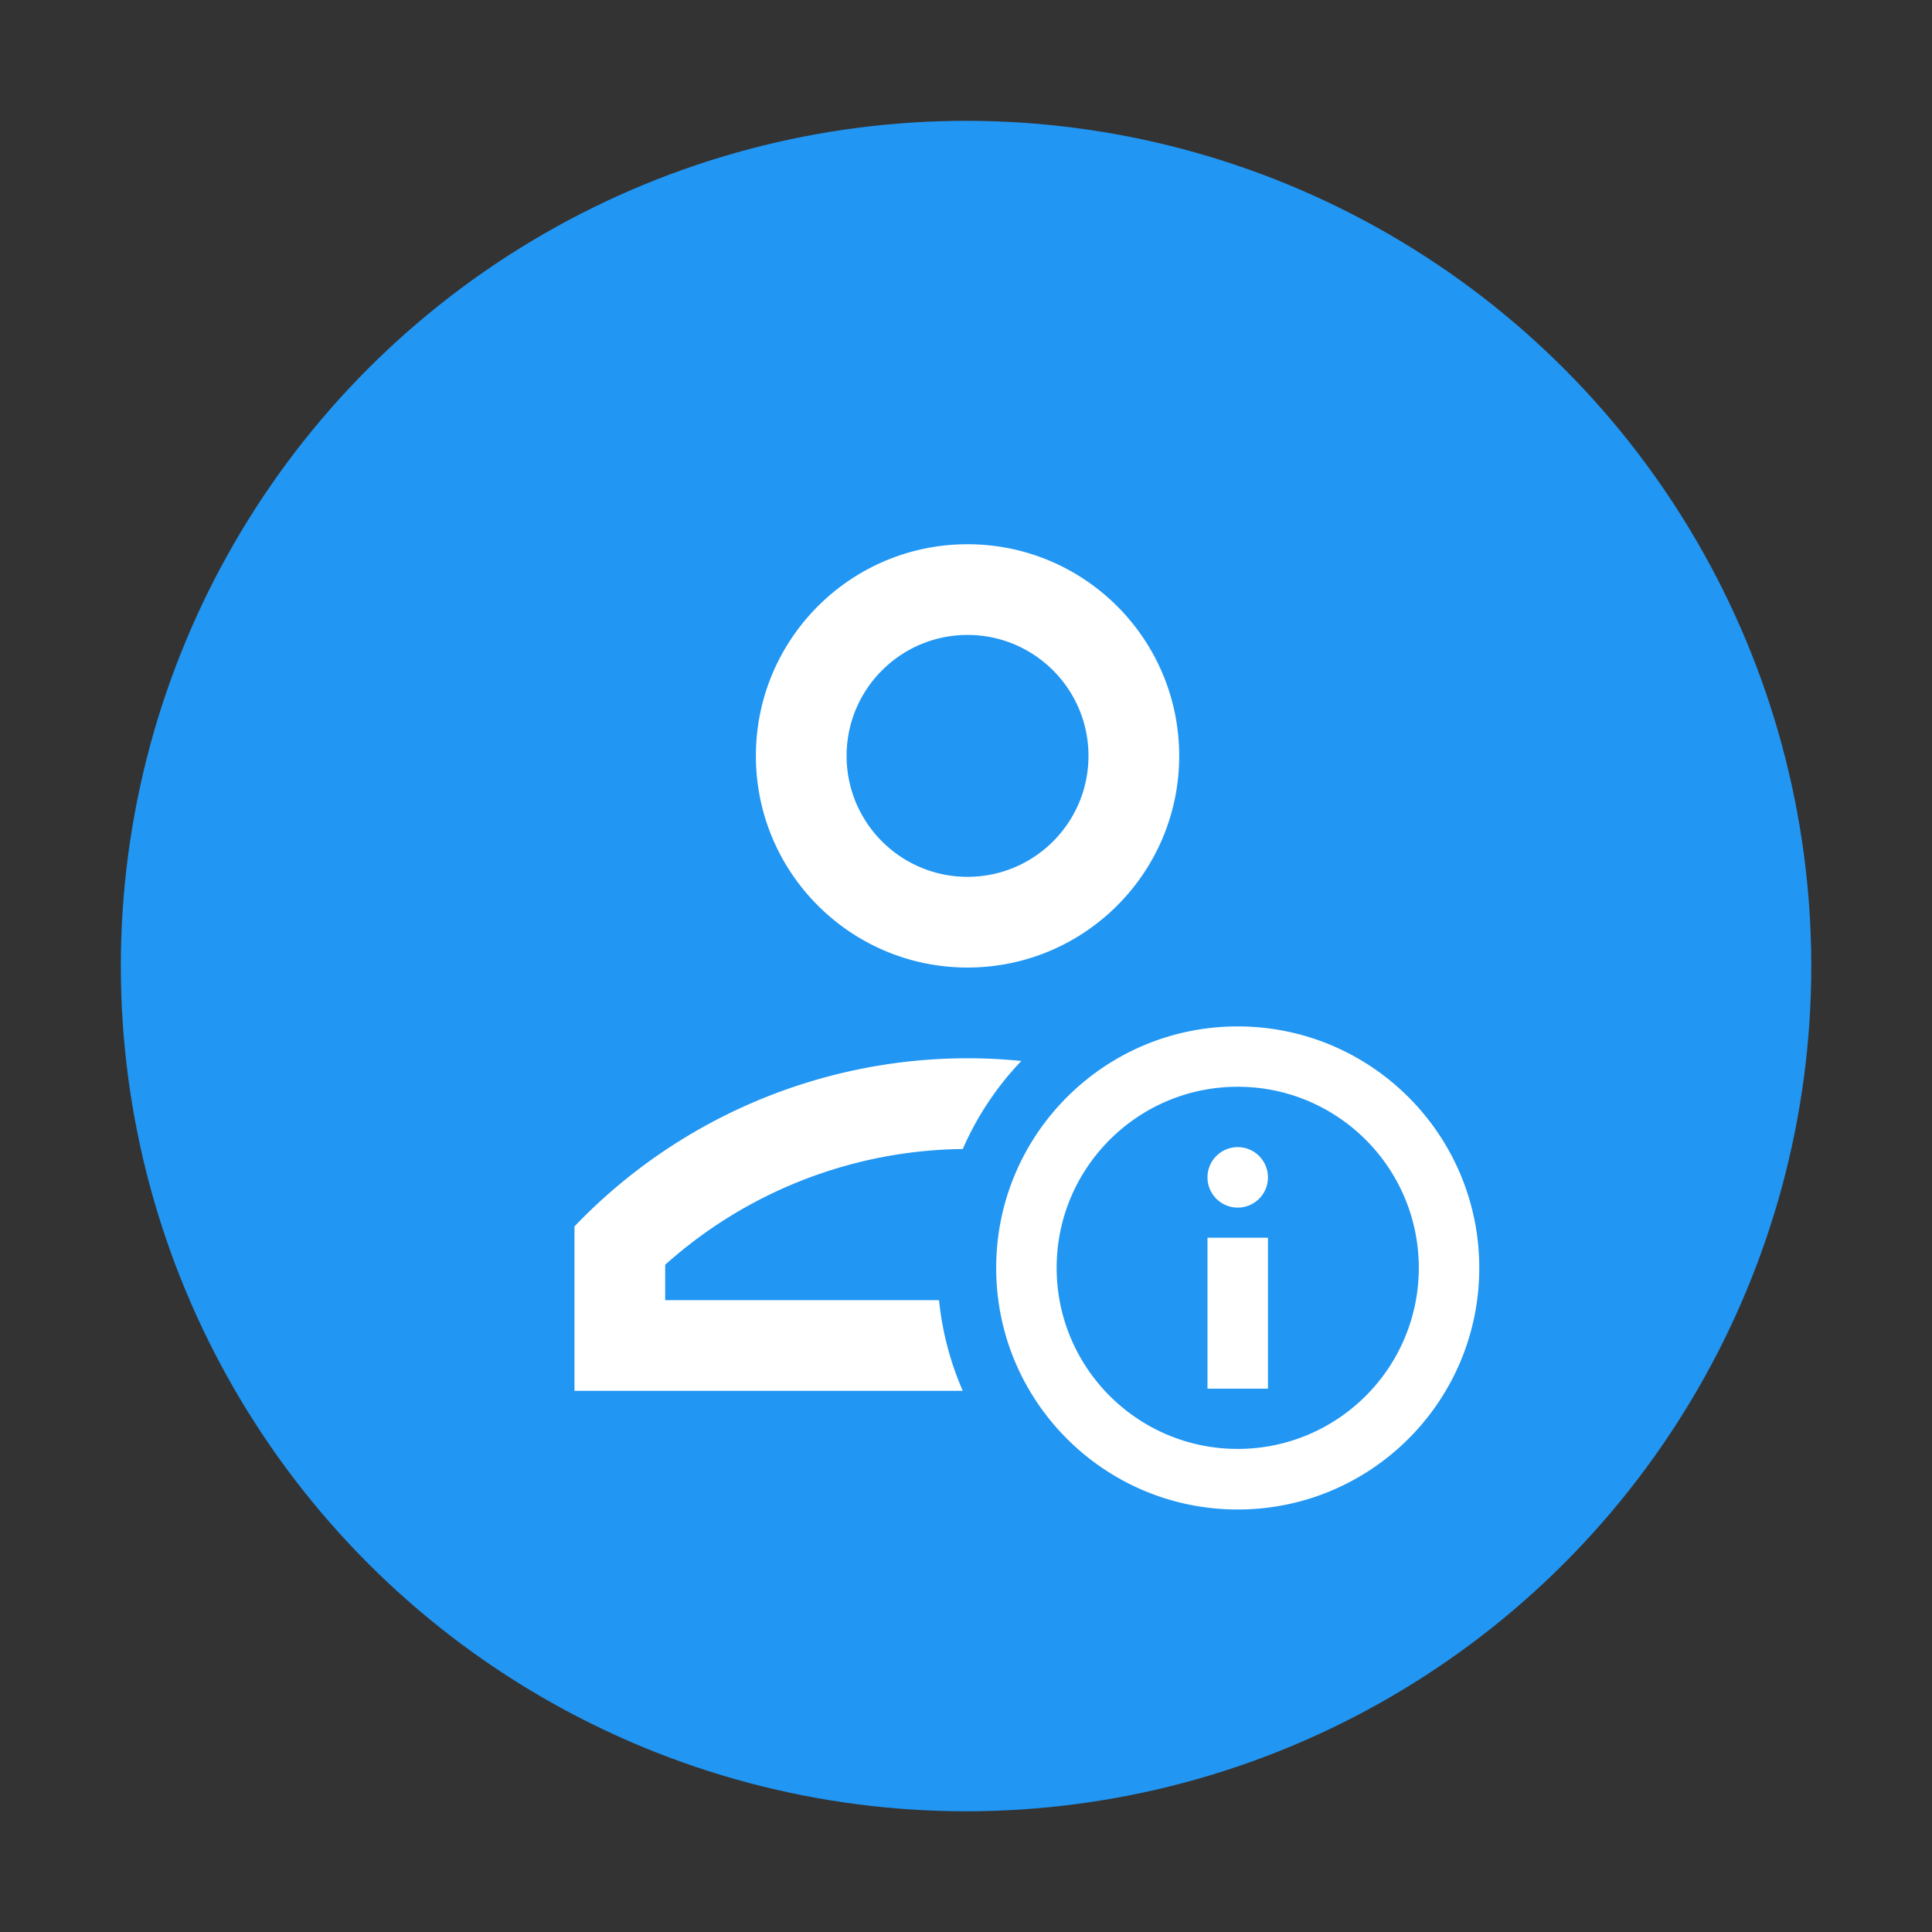 <?xml version="1.0" encoding="UTF-8" standalone="no"?>
<!-- Created with Inkscape (http://www.inkscape.org/) -->

<svg
   width="64"
   height="64"
   viewBox="0 0 16.933 16.933"
   version="1.1"
   id="svg5"
   inkscape:version="1.1.1 (3bf5ae0d25, 2021-09-20, custom)"
   sodipodi:docname="user-info.svg"
   xmlns:inkscape="http://www.inkscape.org/namespaces/inkscape"
   xmlns:sodipodi="http://sodipodi.sourceforge.net/DTD/sodipodi-0.dtd"
   xmlns="http://www.w3.org/2000/svg"
   xmlns:svg="http://www.w3.org/2000/svg">
  <rect x="0" y="0" width="16.933" height="16.933" fill="#333333" stroke="none"/>
  <sodipodi:namedview
     id="namedview7"
     pagecolor="#ffffff"
     bordercolor="#666666"
     borderopacity="1.0"
     inkscape:pageshadow="2"
     inkscape:pageopacity="0.0"
     inkscape:pagecheckerboard="0"
     inkscape:document-units="px"
     showgrid="false"
     units="px"
     height="64px"
     inkscape:zoom="5.6568542"
     inkscape:cx="36.592776"
     inkscape:cy="44.194174"
     inkscape:window-width="1920"
     inkscape:window-height="1002"
     inkscape:window-x="0"
     inkscape:window-y="0"
     inkscape:window-maximized="1"
     inkscape:current-layer="svg5" />
  <defs
     id="defs2" />
  <circle
     style="fill:#2196f3;stroke-width:0.529;stroke-linecap:round;stroke-linejoin:round;fill-opacity:1"
     id="path1168"
     cx="8.467"
     cy="8.467"
     r="7.408" />
  <path
     id="path1439"
     style="fill:#ffffff;fill-opacity:1;stroke-width:1.75;stroke-linecap:round;stroke-linejoin:round"
     d="M 32 18 C 28.134 18 25 21.134 25 25 C 25 28.866 28.134 32 32 32 C 35.866 32 39 28.866 39 25 C 39 21.134 35.866 18 32 18 z M 32 21 C 34.209 21 36 22.791 36 25 C 36 27.209 34.209 29 32 29 C 29.791 29 28 27.209 28 25 C 28 22.791 29.791 21 32 21 z M 32 35 C 27.089 35.003 22.393 37.013 19 40.562 L 19 46 L 31.842 46 A 10 10 0 0 1 31.057 43 L 22 43 L 22 41.83 C 24.709 39.402 28.207 38.043 31.842 38.002 A 10 10 0 0 1 33.779 35.09 C 33.19 35.031 32.597 35 32 35 z "
     transform="scale(0.265)" />
  <path
     id="path846"
     style="fill:#ffffff;fill-opacity:1;stroke-width:0.532;stroke-linecap:round;stroke-linejoin:round"
     d="m 10.848,8.996 c -1.169,10e-8 -2.117,0.948 -2.117,2.117 1e-6,1.169 0.948,2.117 2.117,2.117 1.169,0 2.117,-0.948 2.117,-2.117 0,-1.169 -0.948,-2.117 -2.117,-2.117 z m 0,0.529 c 0.877,-10e-8 1.587,0.711 1.587,1.587 0,0.877 -0.711,1.587 -1.587,1.587 -0.877,0 -1.587,-0.711 -1.587,-1.587 0,-0.877 0.711,-1.587 1.587,-1.587 z m 0,0.529 a 0.265,0.265 0 0 0 -0.265,0.265 0.265,0.265 0 0 0 0.265,0.265 0.265,0.265 0 0 0 0.265,-0.265 0.265,0.265 0 0 0 -0.265,-0.265 z m -0.265,0.794 v 1.323 H 11.113 v -1.323 z" />
</svg>
